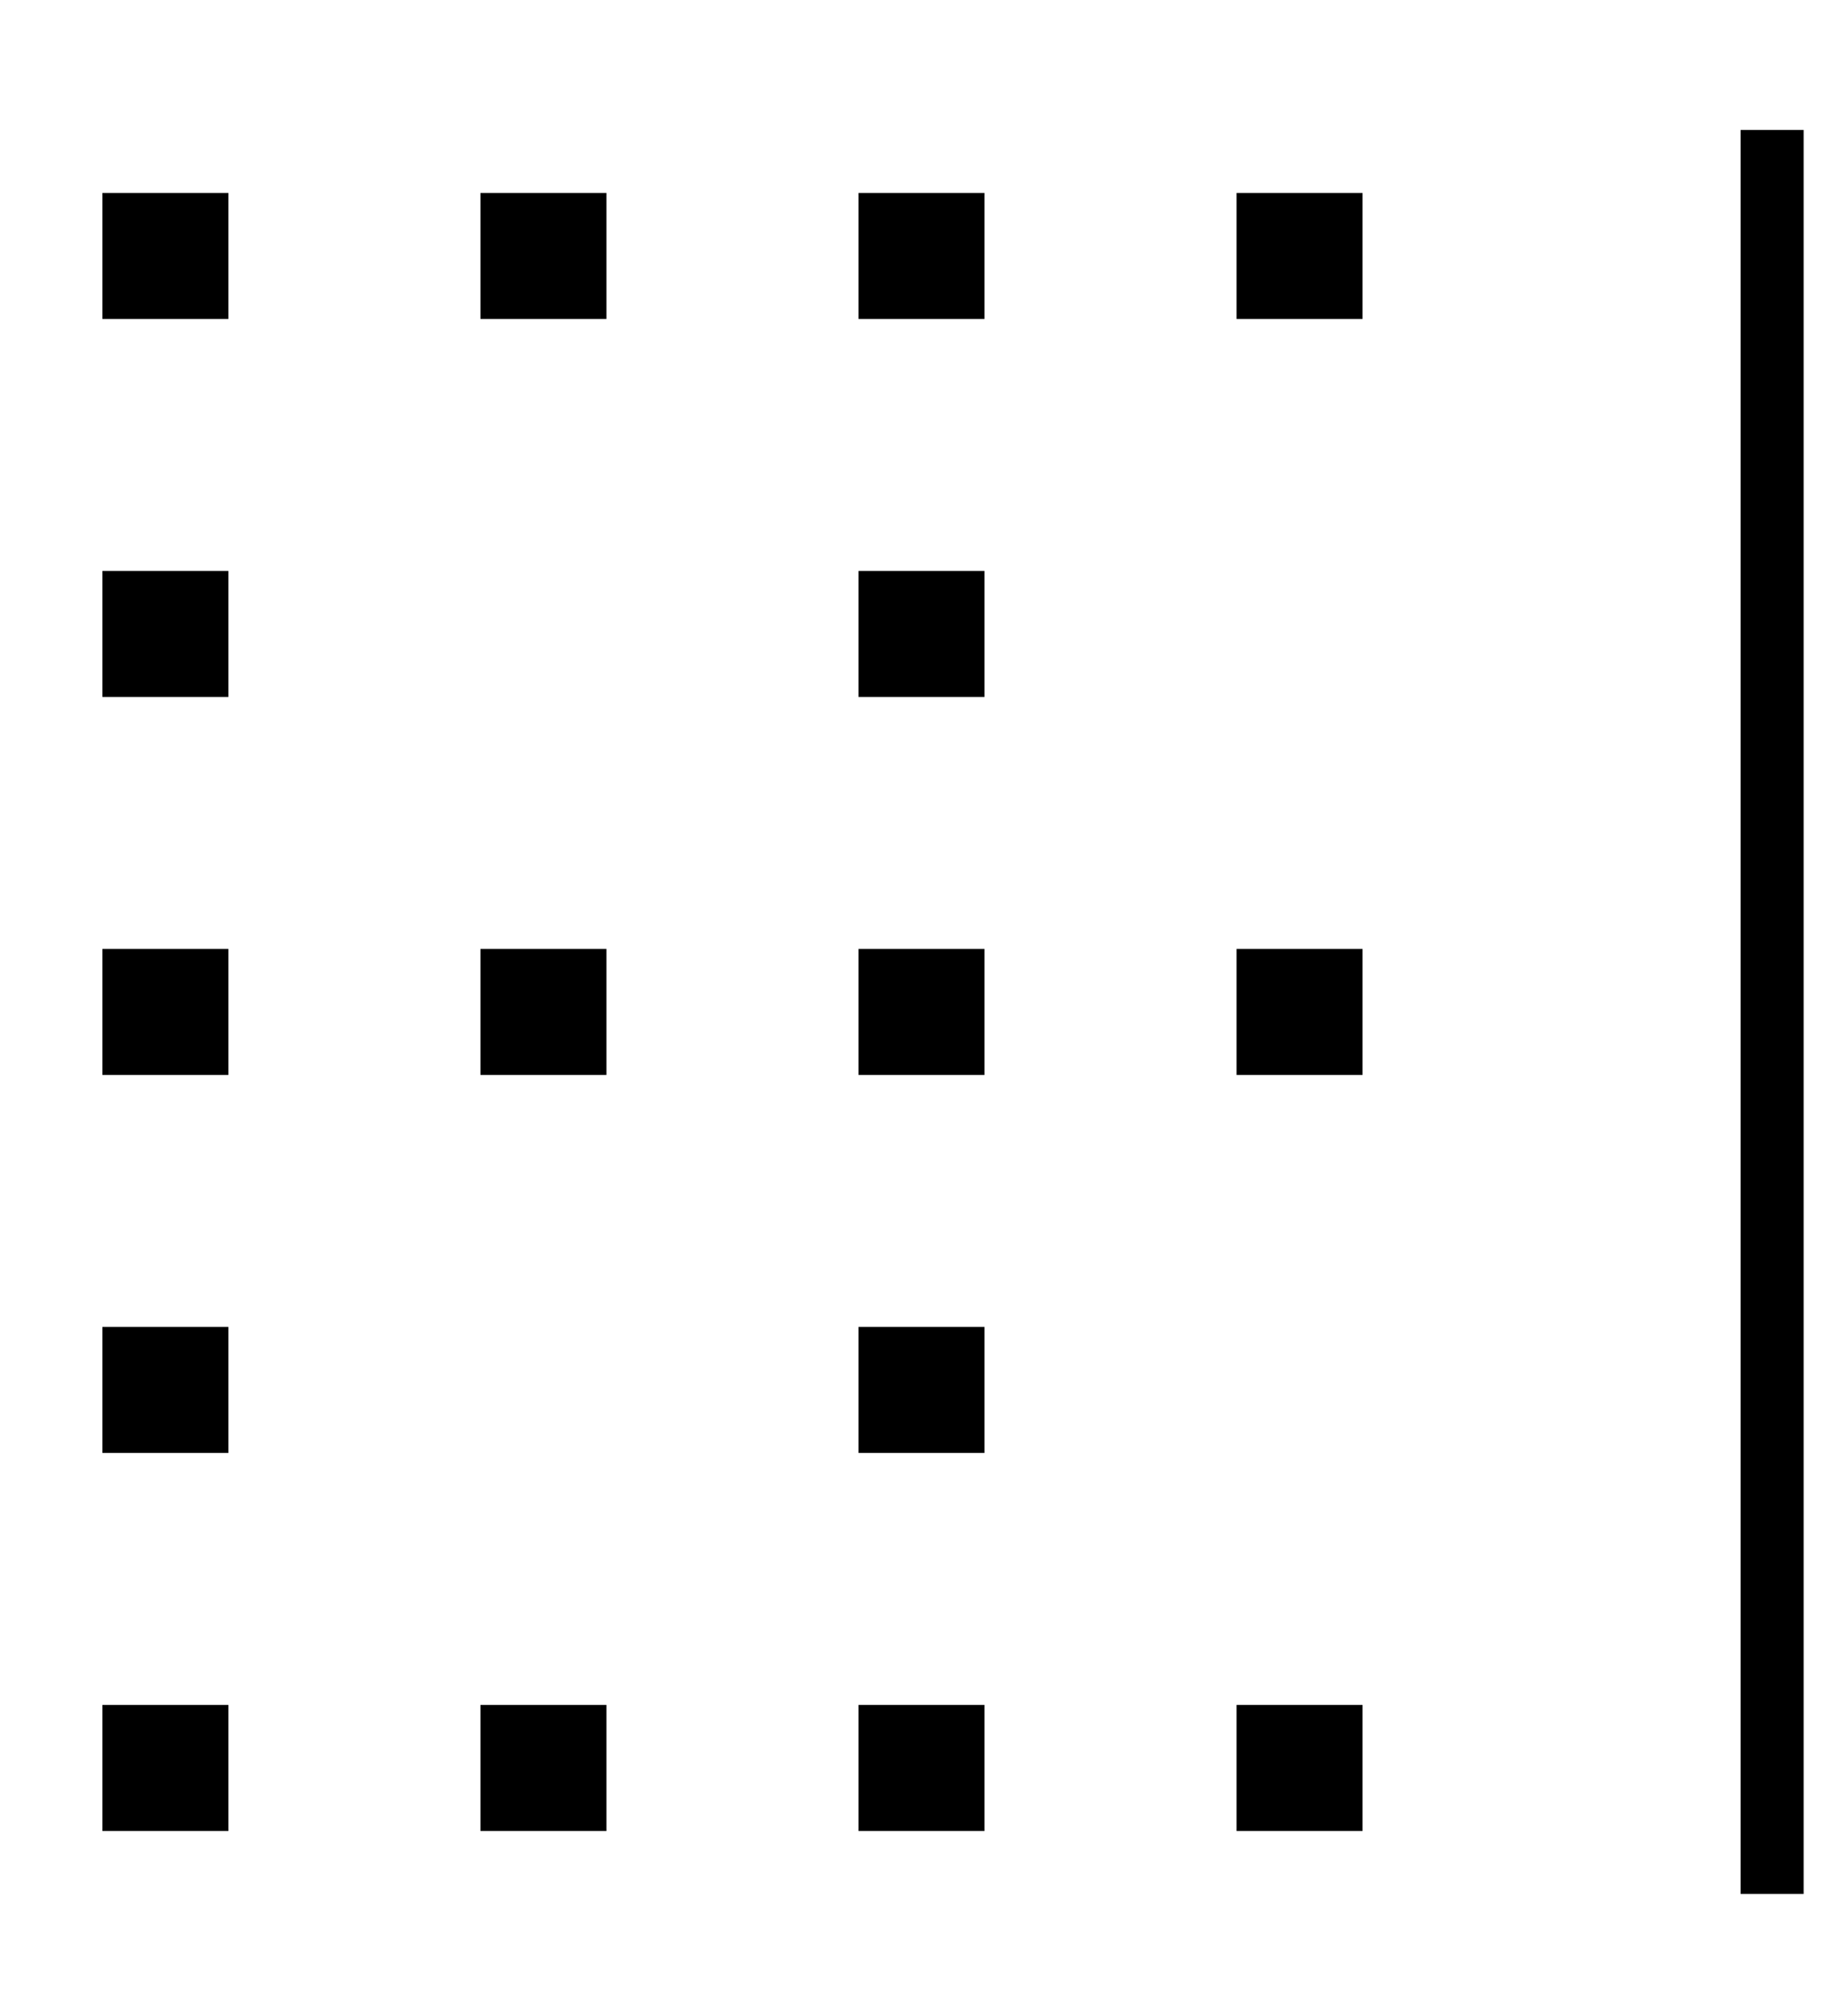 <?xml version="1.0" standalone="no"?>
<!DOCTYPE svg PUBLIC "-//W3C//DTD SVG 1.1//EN" "http://www.w3.org/Graphics/SVG/1.1/DTD/svg11.dtd" >
<svg xmlns="http://www.w3.org/2000/svg" xmlns:xlink="http://www.w3.org/1999/xlink" version="1.1" viewBox="-10 -40 468 512">
   <path fill="currentColor"
d="M448 -7v448v-448v448h-16v0v-448v0h16v0zM336 9v32v-32v32h-32v0v-32v0h32v0zM336 425h-32h32h-32v-32v0h32v0v32v0zM336 201v32v-32v32h-32v0v-32v0h32v0zM144 41h-32h32h-32v-32v0h32v0v32v0zM144 393v32v-32v32h-32v0v-32v0h32v0zM144 233h-32h32h-32v-32v0h32v0v32v0
zM240 9v32v-32v32h-32v0v-32v0h32v0zM240 425h-32h32h-32v-32v0h32v0v32v0zM240 201v32v-32v32h-32v0v-32v0h32v0zM48 41h-32h32h-32v-32v0h32v0v32v0zM48 393v32v-32v32h-32v0v-32v0h32v0zM48 233h-32h32h-32v-32v0h32v0v32v0zM240 105v32v-32v32h-32v0v-32v0h32v0zM48 137
h-32h32h-32v-32v0h32v0v32v0zM48 297v32v-32v32h-32v0v-32v0h32v0zM240 329h-32h32h-32v-32v0h32v0v32v0z" />
</svg>
